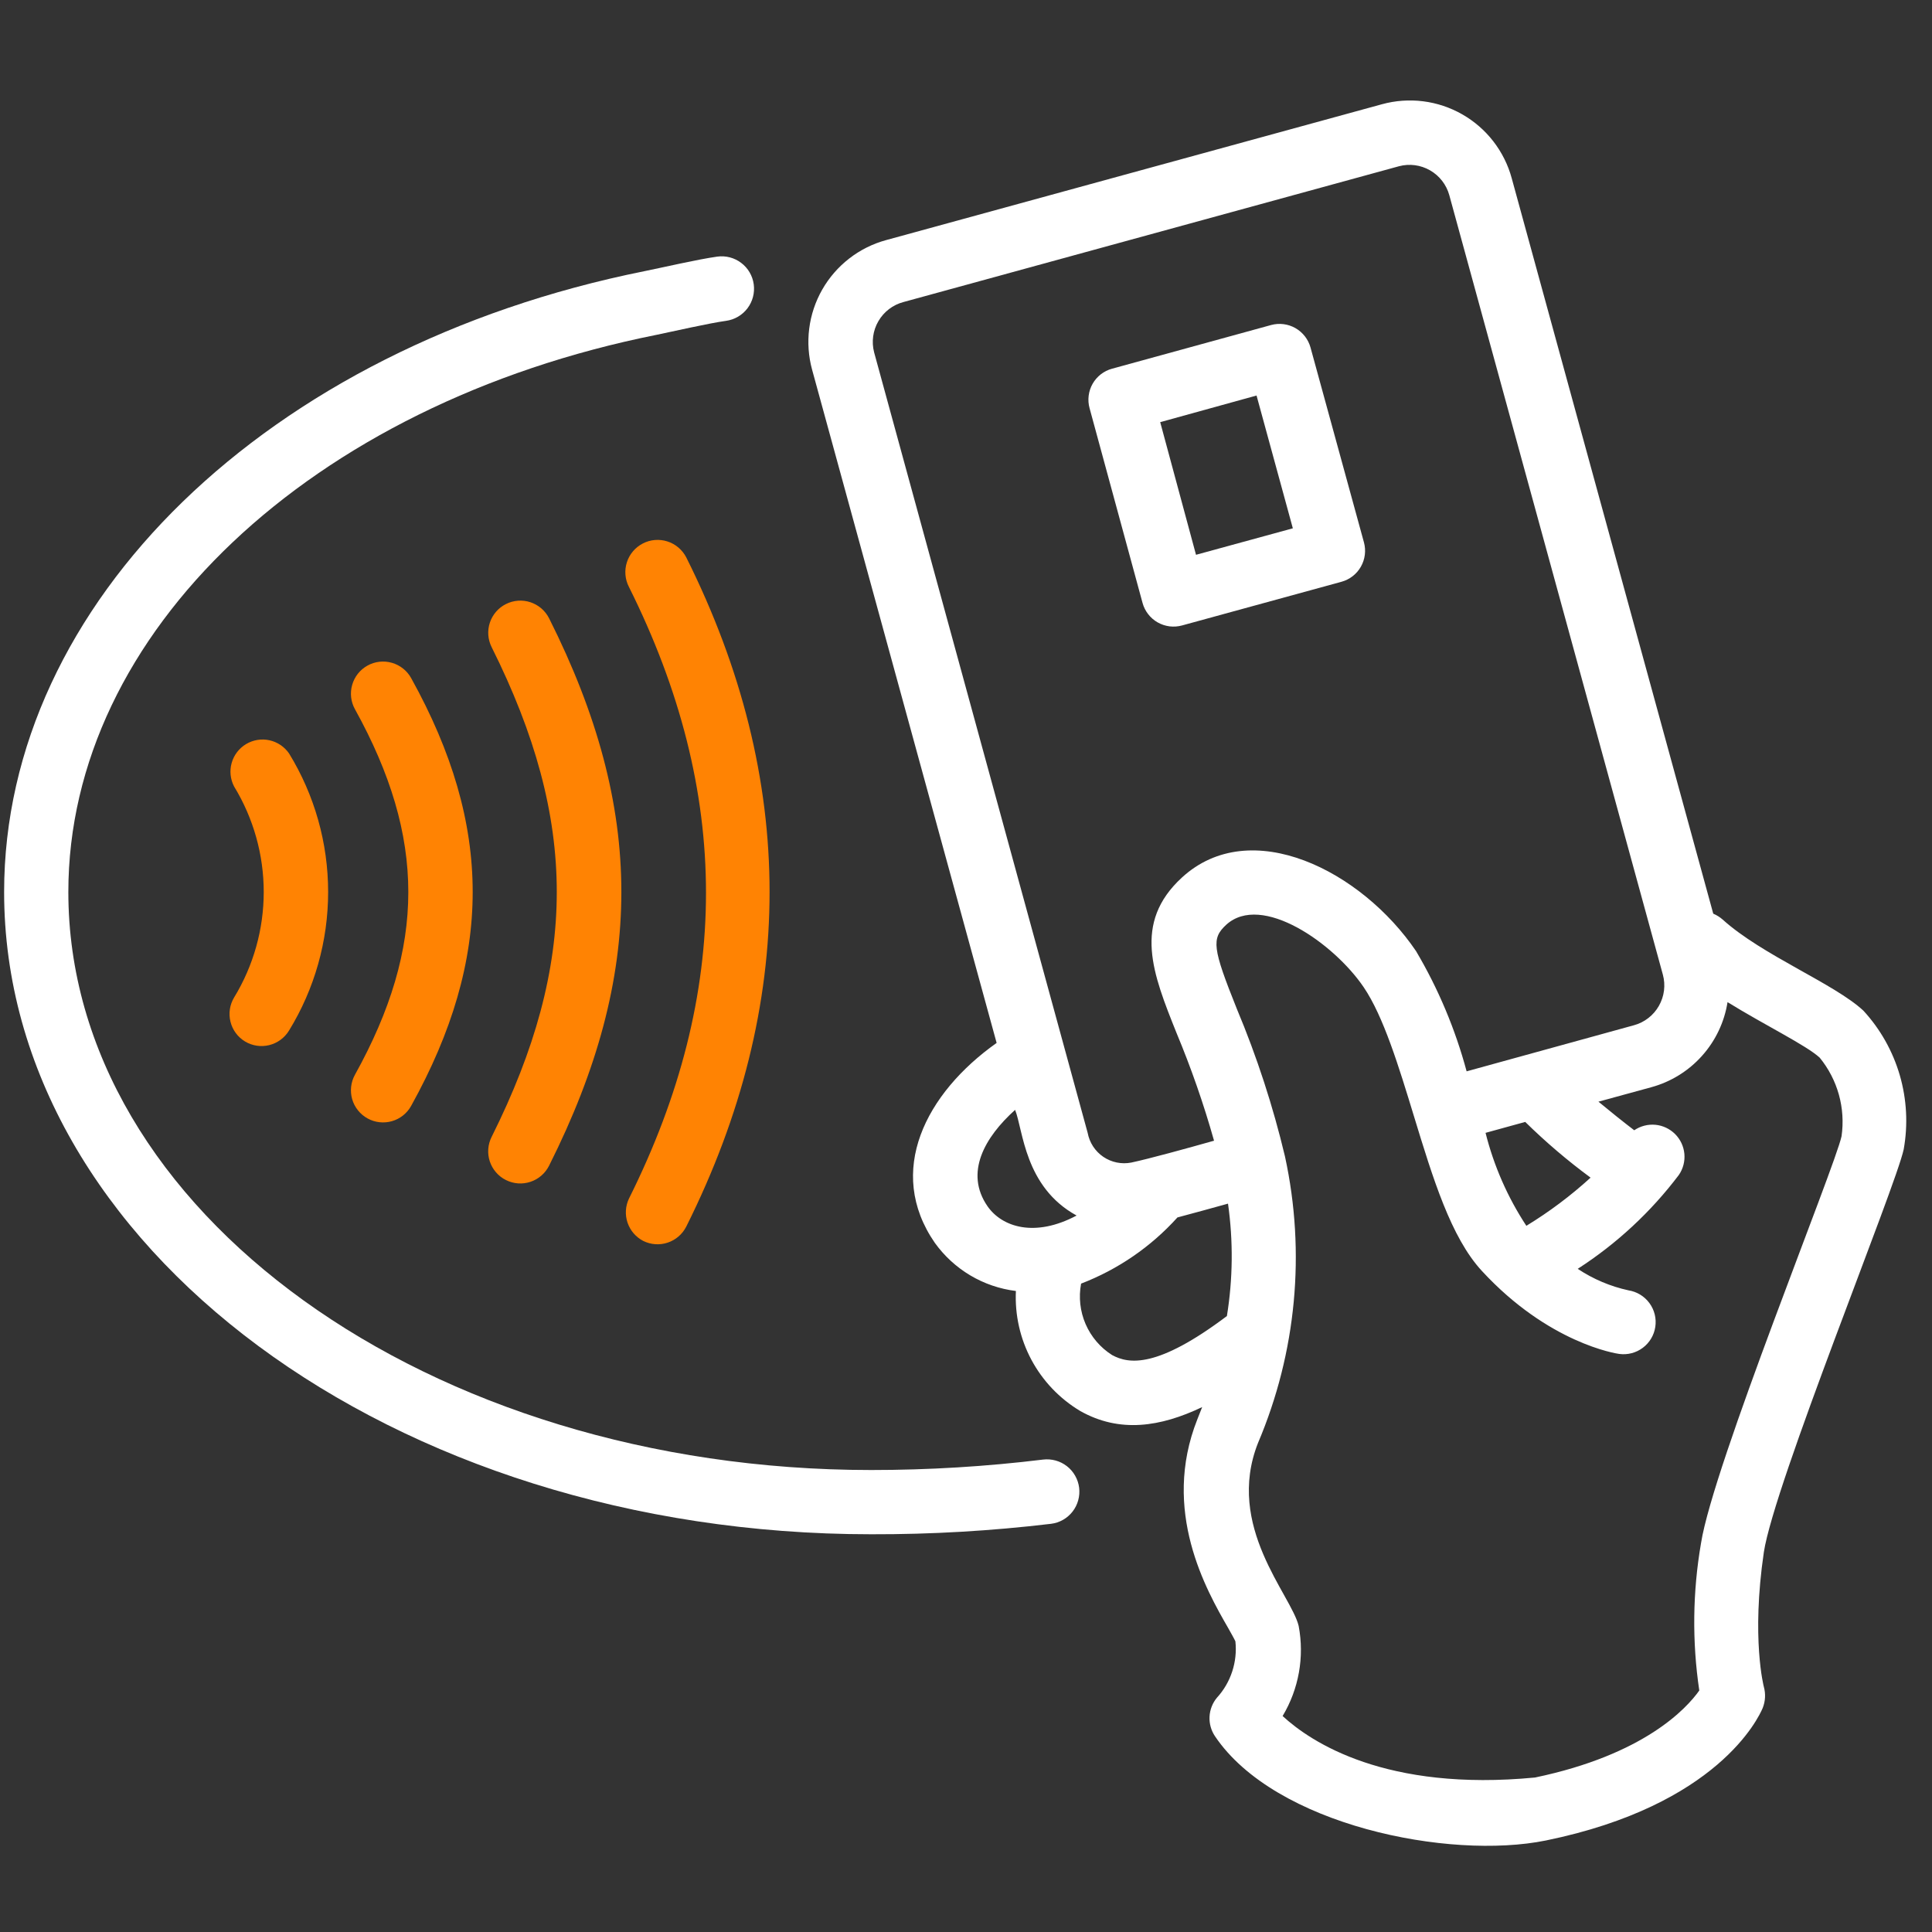 <svg width="75" height="75" viewBox="0 0 75 75" fill="none" xmlns="http://www.w3.org/2000/svg">
<rect x="0" y="0" width="75" height="75" fill="#333333" stroke="none"/>
<path d="M44.354 23.407C44.397 23.565 44.471 23.713 44.572 23.842C44.672 23.972 44.797 24.08 44.939 24.161C45.082 24.242 45.239 24.294 45.401 24.315C45.564 24.335 45.729 24.323 45.887 24.28L52.077 22.584C52.395 22.497 52.665 22.287 52.828 22.001C52.992 21.715 53.035 21.375 52.949 21.057L50.874 13.49C50.786 13.172 50.576 12.902 50.29 12.738C50.004 12.575 49.665 12.531 49.346 12.617L43.169 14.313C43.011 14.356 42.863 14.43 42.734 14.53C42.605 14.631 42.496 14.756 42.415 14.898C42.334 15.041 42.282 15.198 42.262 15.36C42.241 15.523 42.253 15.688 42.297 15.846L44.354 23.407ZM48.779 15.354L50.188 20.509L46.429 21.537L45.039 16.388L48.779 15.354Z" fill="white"/>
<path d="M72.336 39.233C71.202 38.18 68.409 37.083 66.876 35.699C66.767 35.603 66.642 35.525 66.508 35.468L58.685 6.92C58.544 6.4 58.301 5.914 57.972 5.488C57.642 5.062 57.231 4.705 56.763 4.438C56.295 4.171 55.78 3.999 55.245 3.932C54.711 3.865 54.168 3.904 53.649 4.046L34.401 9.32C33.881 9.461 33.394 9.704 32.968 10.034C32.543 10.364 32.186 10.774 31.919 11.242C31.652 11.71 31.48 12.226 31.413 12.76C31.346 13.294 31.384 13.837 31.527 14.356L38.689 40.486C35.934 42.437 34.376 45.473 36.289 48.246C36.657 48.758 37.126 49.189 37.667 49.511C38.209 49.833 38.812 50.039 39.437 50.116C39.393 51.045 39.601 51.969 40.04 52.789C40.479 53.609 41.133 54.294 41.931 54.773C43.464 55.639 45.047 55.396 46.668 54.623L46.481 55.097C45.072 58.65 46.83 61.729 47.678 63.2C47.783 63.387 47.914 63.618 47.958 63.717C48 64.112 47.958 64.511 47.834 64.888C47.711 65.265 47.509 65.612 47.241 65.905C47.068 66.113 46.968 66.371 46.954 66.641C46.941 66.91 47.015 67.177 47.166 67.401C49.491 70.854 56.248 72.213 60.013 71.447C66.676 70.081 68.266 66.691 68.428 66.304C68.532 66.042 68.548 65.753 68.472 65.481C68.472 65.481 67.979 63.611 68.472 60.258C68.871 57.621 73.589 46.077 73.901 44.619C74.073 43.661 74.021 42.677 73.75 41.742C73.478 40.808 72.995 39.949 72.336 39.233ZM33.933 13.677C33.827 13.268 33.886 12.833 34.099 12.468C34.311 12.102 34.659 11.835 35.068 11.726L54.31 6.453C54.717 6.345 55.15 6.403 55.515 6.613C55.881 6.823 56.148 7.169 56.261 7.574L64.551 37.831C64.607 38.034 64.622 38.246 64.596 38.455C64.57 38.663 64.502 38.865 64.398 39.048C64.294 39.231 64.155 39.392 63.988 39.521C63.822 39.65 63.632 39.745 63.429 39.8L56.934 41.589C56.494 39.951 55.834 38.381 54.97 36.921C52.857 33.804 48.55 31.616 45.882 34.066C43.962 35.83 44.754 37.806 45.67 40.093C46.24 41.459 46.728 42.858 47.129 44.282C46.094 44.575 44.598 44.986 43.919 45.13C43.732 45.167 43.539 45.166 43.352 45.128C43.165 45.09 42.988 45.015 42.83 44.908C42.672 44.8 42.537 44.663 42.433 44.503C42.329 44.343 42.258 44.164 42.223 43.977L33.933 13.677ZM61.746 45.716C60.977 46.418 60.142 47.044 59.253 47.586C58.526 46.48 57.991 45.26 57.669 43.977L59.209 43.553C60.003 44.333 60.85 45.055 61.746 45.716ZM38.334 46.825C37.436 45.523 38.228 44.145 39.406 43.085C39.718 43.858 39.767 46.077 41.793 47.187C40.179 48.047 38.901 47.642 38.334 46.825ZM47.628 51.089C44.929 53.121 43.825 52.959 43.171 52.603C42.716 52.315 42.358 51.896 42.143 51.401C41.929 50.907 41.868 50.359 41.968 49.83C43.399 49.28 44.681 48.4 45.708 47.261C46.331 47.093 47.073 46.894 47.671 46.725C47.877 48.174 47.862 49.645 47.628 51.089ZM71.489 44.108C71.233 45.304 66.502 56.904 66.034 59.903C65.707 61.794 65.684 63.726 65.966 65.625C65.473 66.323 63.828 68.118 59.589 69.003C53.805 69.558 50.9 67.638 49.791 66.616C50.42 65.566 50.642 64.322 50.414 63.119C50.127 61.91 47.553 59.254 48.837 56.013C50.326 52.506 50.692 48.623 49.884 44.899C49.418 42.94 48.793 41.022 48.014 39.164C47.067 36.802 47.023 36.434 47.603 35.898C48.974 34.652 51.779 36.615 52.938 38.323C53.705 39.451 54.303 41.408 54.883 43.31C55.625 45.741 56.323 48.035 57.526 49.337C60.119 52.148 62.749 52.547 62.862 52.56C63.185 52.603 63.513 52.517 63.774 52.321C64.035 52.126 64.209 51.835 64.258 51.513C64.308 51.186 64.227 50.853 64.031 50.587C63.836 50.32 63.543 50.142 63.217 50.091C62.514 49.938 61.846 49.654 61.247 49.256C62.76 48.281 64.09 47.046 65.174 45.61C65.338 45.37 65.414 45.08 65.387 44.79C65.36 44.501 65.233 44.23 65.027 44.024C64.821 43.819 64.55 43.691 64.261 43.664C63.971 43.638 63.681 43.713 63.441 43.877C63.024 43.559 62.519 43.154 62.051 42.767L64.102 42.206C64.861 41.999 65.544 41.577 66.069 40.991C66.595 40.405 66.94 39.68 67.063 38.903C68.515 39.8 70.123 40.58 70.641 41.059C70.986 41.481 71.239 41.97 71.385 42.494C71.531 43.019 71.566 43.568 71.489 44.108Z" fill="white"/>
<path d="M14.266 43.416C14.409 43.495 14.566 43.546 14.729 43.564C14.892 43.583 15.057 43.569 15.214 43.524C15.372 43.479 15.519 43.403 15.647 43.301C15.775 43.199 15.882 43.073 15.961 42.929C19.146 37.189 19.146 32.065 15.961 26.324C15.801 26.035 15.532 25.821 15.214 25.73C14.896 25.639 14.555 25.677 14.266 25.838C13.976 25.998 13.763 26.267 13.672 26.585C13.58 26.903 13.619 27.244 13.78 27.533C16.541 32.52 16.541 36.746 13.78 41.72C13.7 41.863 13.65 42.021 13.631 42.184C13.613 42.346 13.626 42.511 13.671 42.669C13.716 42.826 13.792 42.973 13.894 43.101C13.996 43.23 14.123 43.336 14.266 43.416Z" fill="#FF8303"/>
<path d="M9.512 40.43C9.794 40.6 10.133 40.65 10.453 40.571C10.773 40.491 11.049 40.288 11.22 40.006C12.213 38.388 12.738 36.526 12.738 34.627C12.738 32.728 12.213 30.866 11.22 29.247C11.039 28.986 10.766 28.803 10.456 28.736C10.146 28.669 9.822 28.723 9.55 28.887C9.278 29.051 9.079 29.312 8.993 29.618C8.907 29.923 8.941 30.25 9.088 30.532C9.84 31.765 10.238 33.182 10.238 34.627C10.238 36.072 9.84 37.488 9.088 38.722C8.918 39.005 8.867 39.343 8.947 39.663C9.026 39.984 9.229 40.259 9.512 40.43Z" fill="#FF8303"/>
<path d="M19.64 45.809C19.787 45.883 19.947 45.927 20.11 45.939C20.274 45.95 20.439 45.93 20.595 45.877C20.751 45.825 20.895 45.743 21.018 45.635C21.142 45.527 21.244 45.395 21.317 45.248C25.056 37.806 25.056 31.448 21.317 24.005C21.243 23.859 21.142 23.728 21.018 23.621C20.894 23.514 20.751 23.432 20.595 23.38C20.44 23.328 20.276 23.307 20.112 23.319C19.949 23.331 19.789 23.374 19.643 23.448C19.496 23.521 19.366 23.622 19.258 23.746C19.151 23.87 19.069 24.013 19.017 24.169C18.965 24.324 18.945 24.488 18.956 24.652C18.968 24.815 19.012 24.975 19.085 25.121C22.457 31.872 22.457 37.382 19.085 44.133C19.011 44.279 18.967 44.439 18.955 44.602C18.942 44.766 18.963 44.93 19.014 45.086C19.066 45.242 19.148 45.386 19.255 45.51C19.362 45.634 19.493 45.736 19.64 45.809Z" fill="#FF8303"/>
<path d="M24.969 48.172C25.264 48.319 25.606 48.343 25.919 48.239C26.232 48.135 26.491 47.911 26.64 47.617C30.953 38.99 30.953 30.264 26.64 21.637C26.564 21.491 26.461 21.361 26.336 21.255C26.21 21.148 26.065 21.068 25.908 21.018C25.752 20.968 25.587 20.949 25.423 20.963C25.259 20.976 25.1 21.022 24.954 21.098C24.808 21.173 24.678 21.276 24.572 21.402C24.465 21.527 24.385 21.672 24.335 21.829C24.285 21.985 24.266 22.15 24.28 22.314C24.293 22.478 24.339 22.637 24.415 22.784C28.404 30.775 28.404 38.541 24.415 46.532C24.277 46.824 24.258 47.158 24.361 47.464C24.465 47.77 24.683 48.023 24.969 48.172Z" fill="#FF8303"/>
<path d="M33.82 59.56C36.153 59.566 38.484 59.43 40.801 59.154C40.965 59.134 41.123 59.082 41.266 59C41.41 58.919 41.535 58.809 41.637 58.679C41.738 58.549 41.813 58.4 41.856 58.241C41.9 58.082 41.912 57.916 41.892 57.752C41.871 57.588 41.819 57.43 41.737 57.287C41.656 57.143 41.547 57.017 41.416 56.916C41.286 56.815 41.137 56.74 40.978 56.697C40.819 56.653 40.653 56.641 40.489 56.661C38.276 56.931 36.049 57.066 33.82 57.066C16.628 57.066 2.653 47 2.653 34.627C2.653 24.579 12.047 15.684 25.492 12.997C26.115 12.867 27.549 12.542 28.185 12.455C28.515 12.41 28.814 12.235 29.016 11.969C29.218 11.703 29.305 11.368 29.26 11.037C29.215 10.706 29.04 10.407 28.774 10.206C28.508 10.004 28.173 9.916 27.842 9.962C27.081 10.068 25.716 10.386 25.006 10.529C10.376 13.471 0.16 23.407 0.16 34.627C0.16 48.377 15.251 59.56 33.82 59.56Z" fill="white"/>
</svg>
